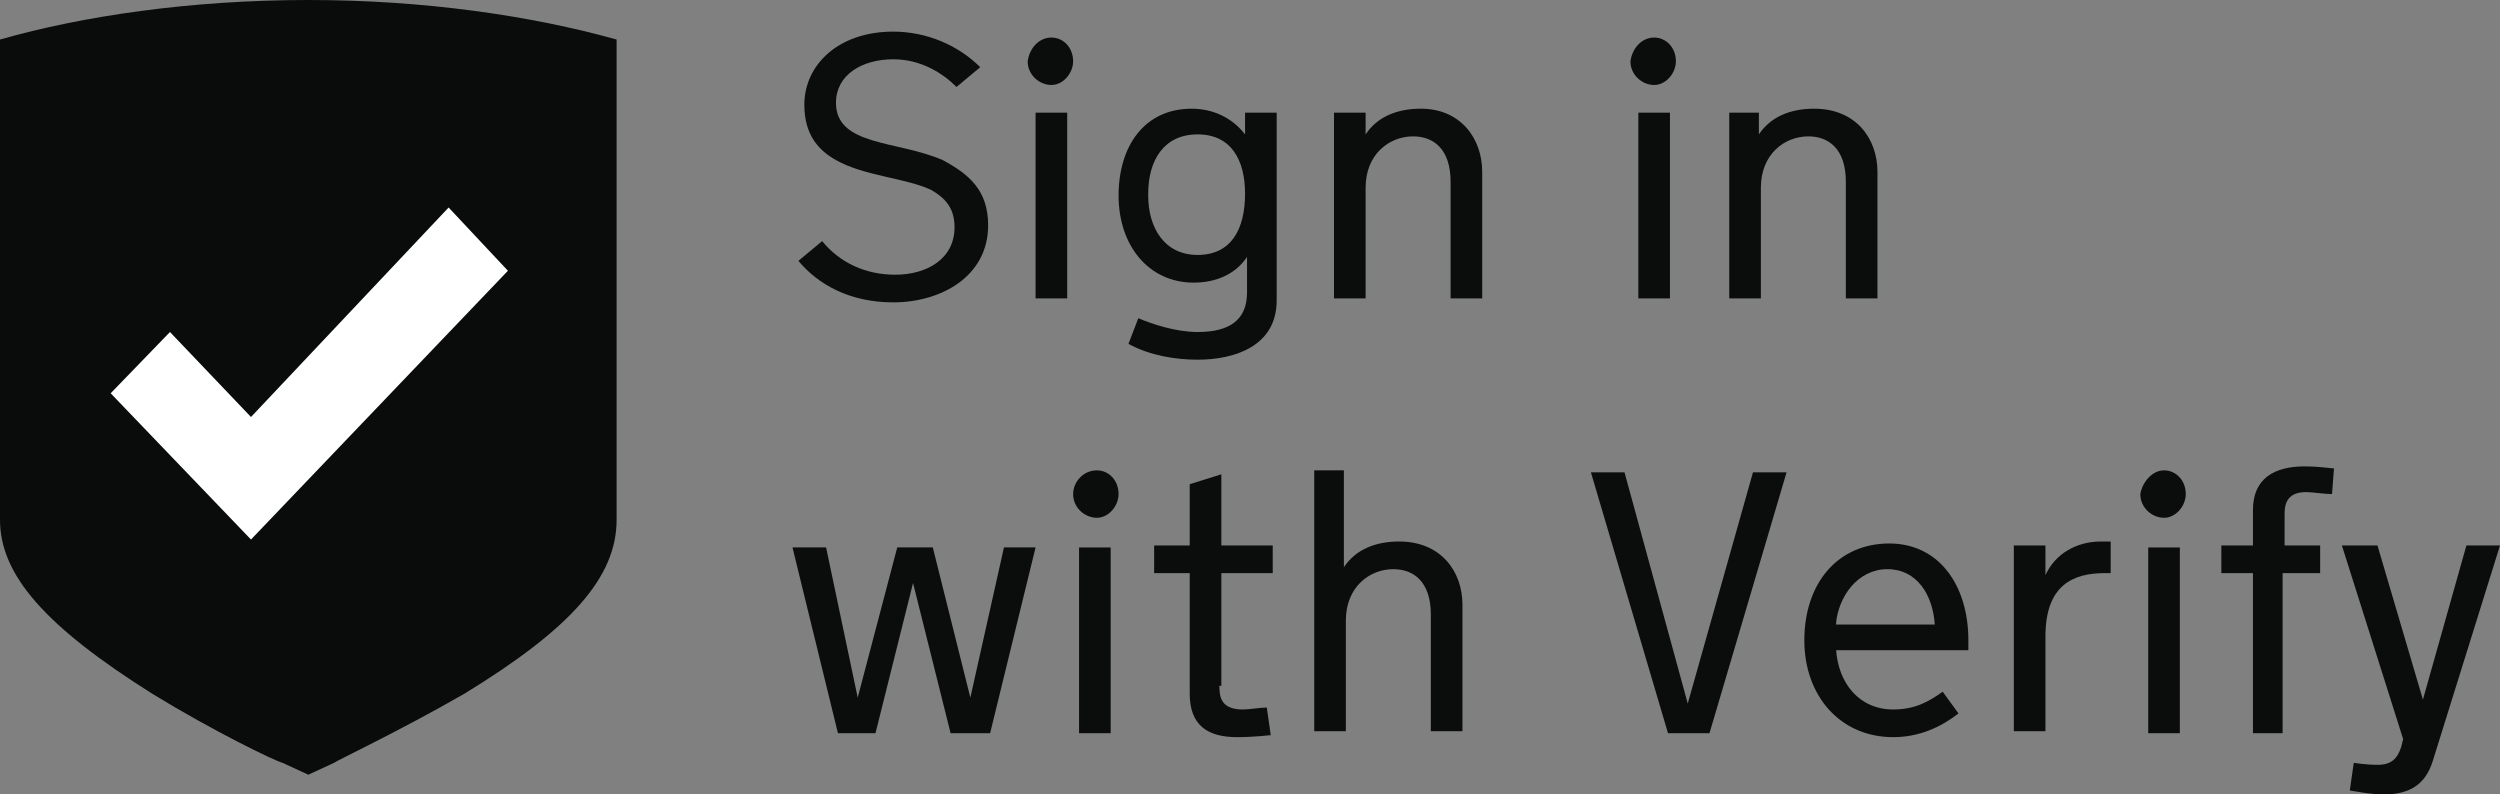 <?xml version="1.0" encoding="utf-8"?>
<!-- Generator: Adobe Illustrator 21.0.1, SVG Export Plug-In . SVG Version: 6.00 Build 0)  -->
<svg version="1.1" id="Layer_1" xmlns="http://www.w3.org/2000/svg" xmlns:xlink="http://www.w3.org/1999/xlink" x="0px" y="0px"
	 viewBox="0 0 126.5 40.2" style="enable-background:new 0 0 126.5 40.2;" xml:space="preserve">
<rect x="0" y="0" width="126.5" height="40.2" fill="#808080" stroke="none"/>
<style type="text/css">
	.st0{fill:#FFFFFF;stroke:#000000;stroke-width:2;stroke-miterlimit:10;}
	.st1{fill:#3AAA35;stroke:#000000;stroke-width:2;stroke-miterlimit:10;}
	.st2{fill:#0A0B0B;}
	.st3{fill:#FFFFFF;}
	.st4{fill:#0B0C0C;}
</style>
<symbol  id="New_Symbol_2" viewBox="-116.5 -98 233 248">
	<rect x="-115.5" y="-97" class="st0" width="231" height="246"/>
	<rect x="-115.5" y="123" class="st1" width="231" height="26"/>
</symbol>
<path class="st2" d="M15.6,0C9.7,0,4.2,0.8,0,2v2.4v11.4v10.5c0,2.8,2.3,5.4,7.7,8.8c3.1,1.9,6.2,3.4,6.6,3.5l1.3,0.6l1.3-0.6
	c0.1-0.1,3.3-1.6,6.6-3.5c5.4-3.3,7.7-5.9,7.7-8.8V15.8V4.4V2C26.9,0.8,21.5,0,15.6,0"/>
<polygon class="st3" points="22.7,10.5 12.7,21.1 8.6,16.8 5.6,19.9 12.7,27.3 25.7,13.7 "/>
<g>
	<path class="st4" d="M41.6,12.2c0.9,1.1,2.2,1.7,3.7,1.7c1.6,0,3-0.8,3-2.4c0-1-0.5-1.5-1.2-1.9c-1.3-0.6-3.4-0.7-4.8-1.5
		c-0.9-0.5-1.6-1.3-1.6-2.8c0-2,1.7-3.7,4.5-3.7c1.7,0,3.3,0.7,4.4,1.8l-1.2,1c-0.7-0.7-1.8-1.4-3.2-1.4c-1.6,0-2.9,0.8-2.9,2.2
		c0,2.2,3.1,1.9,5.4,2.9C49,8.8,50,9.6,50,11.4c0,2.6-2.4,3.9-4.8,3.9c-2.2,0-3.8-0.9-4.8-2.1L41.6,12.2z"/>
	<path class="st4" d="M53.2,1.9c0.6,0,1.1,0.5,1.1,1.2c0,0.6-0.5,1.2-1.1,1.2c-0.6,0-1.2-0.5-1.2-1.2C52.1,2.4,52.6,1.9,53.2,1.9z
		 M54,15.1h-1.6V5.7H54V15.1z"/>
	<path class="st4" d="M60.3,5.5c1,0,2,0.4,2.7,1.3V5.7h1.6v9.5c0,2.3-2.1,3-4,3c-1.1,0-2.4-0.2-3.5-0.8l0.5-1.3
		c0.7,0.3,1.9,0.7,3,0.7c1.6,0,2.5-0.6,2.5-2V13c-0.6,0.9-1.6,1.3-2.7,1.3c-2.3,0-3.8-1.9-3.8-4.4S57.9,5.5,60.3,5.5z M63,9.8
		c0-1.7-0.7-3-2.4-3c-1.7,0-2.5,1.3-2.5,3v0.1c0,1.6,0.8,3,2.5,3C62.3,12.9,63,11.6,63,9.8L63,9.8z"/>
	<path class="st4" d="M67.5,5.7h1.6v1.1c0.6-0.9,1.6-1.3,2.8-1.3C73.9,5.5,75,7,75,8.7v6.4h-1.6V9.2c0-1.7-0.9-2.3-1.9-2.3
		c-1.2,0-2.4,0.9-2.4,2.6v5.6h-1.6V5.7z"/>
	<path class="st4" d="M83.7,1.9c0.6,0,1.1,0.5,1.1,1.2c0,0.6-0.5,1.2-1.1,1.2c-0.6,0-1.2-0.5-1.2-1.2C82.6,2.4,83.1,1.9,83.7,1.9z
		 M84.5,15.1h-1.6V5.7h1.6V15.1z"/>
	<path class="st4" d="M87.5,5.7H89v1.1c0.6-0.9,1.6-1.3,2.8-1.3C93.9,5.5,95,7,95,8.7v6.4h-1.6V9.2c0-1.7-0.9-2.3-1.9-2.3
		c-1.2,0-2.4,0.9-2.4,2.6v5.6h-1.6V5.7z"/>
	<path class="st4" d="M49.1,35.3l1.7-7.6h1.6l-2.3,9.4h-2l-1.9-7.6l-1.9,7.6h-1.9l-2.3-9.4h1.7l1.6,7.6l2-7.6h1.8L49.1,35.3z"/>
	<path class="st4" d="M55.5,23.8c0.6,0,1.1,0.5,1.1,1.2c0,0.6-0.5,1.2-1.1,1.2c-0.6,0-1.2-0.5-1.2-1.2
		C54.3,24.4,54.8,23.8,55.5,23.8z M56.2,37.1h-1.6v-9.4h1.6V37.1z"/>
	<path class="st4" d="M61.7,34.7c0,0.6,0.1,1.2,1.2,1.2c0.3,0,0.9-0.1,1.2-0.1l0.2,1.4c0,0-0.9,0.1-1.7,0.1c-1.5,0-2.4-0.6-2.4-2.2
		V29h-1.8v-1.4h1.8v-3.1l1.6-0.5v3.6h2.6V29h-2.6V34.7z"/>
	<path class="st4" d="M66.4,23.8H68v4.9c0.6-0.9,1.6-1.3,2.8-1.3c2.1,0,3.2,1.5,3.2,3.2v6.4h-1.6v-5.9c0-1.7-0.9-2.3-1.9-2.3
		c-1.2,0-2.4,0.9-2.4,2.6v5.6h-1.6V23.8z"/>
	<path class="st4" d="M84.4,37.1l-3.9-13.2h1.7l3.2,11.7l3.3-11.7h1.7l-3.9,13.2H84.4z"/>
	<path class="st4" d="M92.9,32.8c0.1,1.8,1.2,3.1,2.9,3.1c1.1,0,1.8-0.4,2.5-0.9l0.8,1.1c-0.9,0.7-2,1.2-3.3,1.2
		c-2.7,0-4.5-2.1-4.5-4.9c0-2.9,1.7-4.9,4.3-4.9c2.5,0,4,2.1,4,4.9v0.5H92.9z M92.9,31.6h5c-0.1-1.5-0.9-2.8-2.4-2.8
		C94,28.8,93,30.2,92.9,31.6z"/>
	<path class="st4" d="M106.7,29h-0.2c-1.6,0-3,0.6-3,3.2v4.8h-1.6v-9.4h1.6v1.5c0.5-1.1,1.6-1.7,2.8-1.7h0.5V29z"/>
	<path class="st4" d="M109.5,23.8c0.6,0,1.1,0.5,1.1,1.2c0,0.6-0.5,1.2-1.1,1.2c-0.6,0-1.2-0.5-1.2-1.2
		C108.4,24.4,108.9,23.8,109.5,23.8z M110.3,37.1h-1.6v-9.4h1.6V37.1z"/>
	<path class="st4" d="M115.5,27.6h1.9V29h-1.9v8.1H114V29h-1.6v-1.4h1.6v-1.8c0-1.6,1.1-2.2,2.6-2.2c0.8,0,1.3,0.1,1.5,0.1l-0.1,1.3
		c-0.4,0-1-0.1-1.3-0.1c-0.9,0-1.1,0.5-1.1,1.1V27.6z"/>
	<path class="st4" d="M118.5,27.6h1.8l2.3,7.8l2.2-7.8h1.7l-3.4,10.9c-0.4,1.3-1.3,1.7-2.5,1.7c-0.5,0-1.1-0.1-1.7-0.2l0.2-1.4
		c0,0,0.6,0.1,1.2,0.1c0.7,0,1-0.3,1.2-0.9l0.1-0.4L118.5,27.6z"/>
</g>
</svg>
